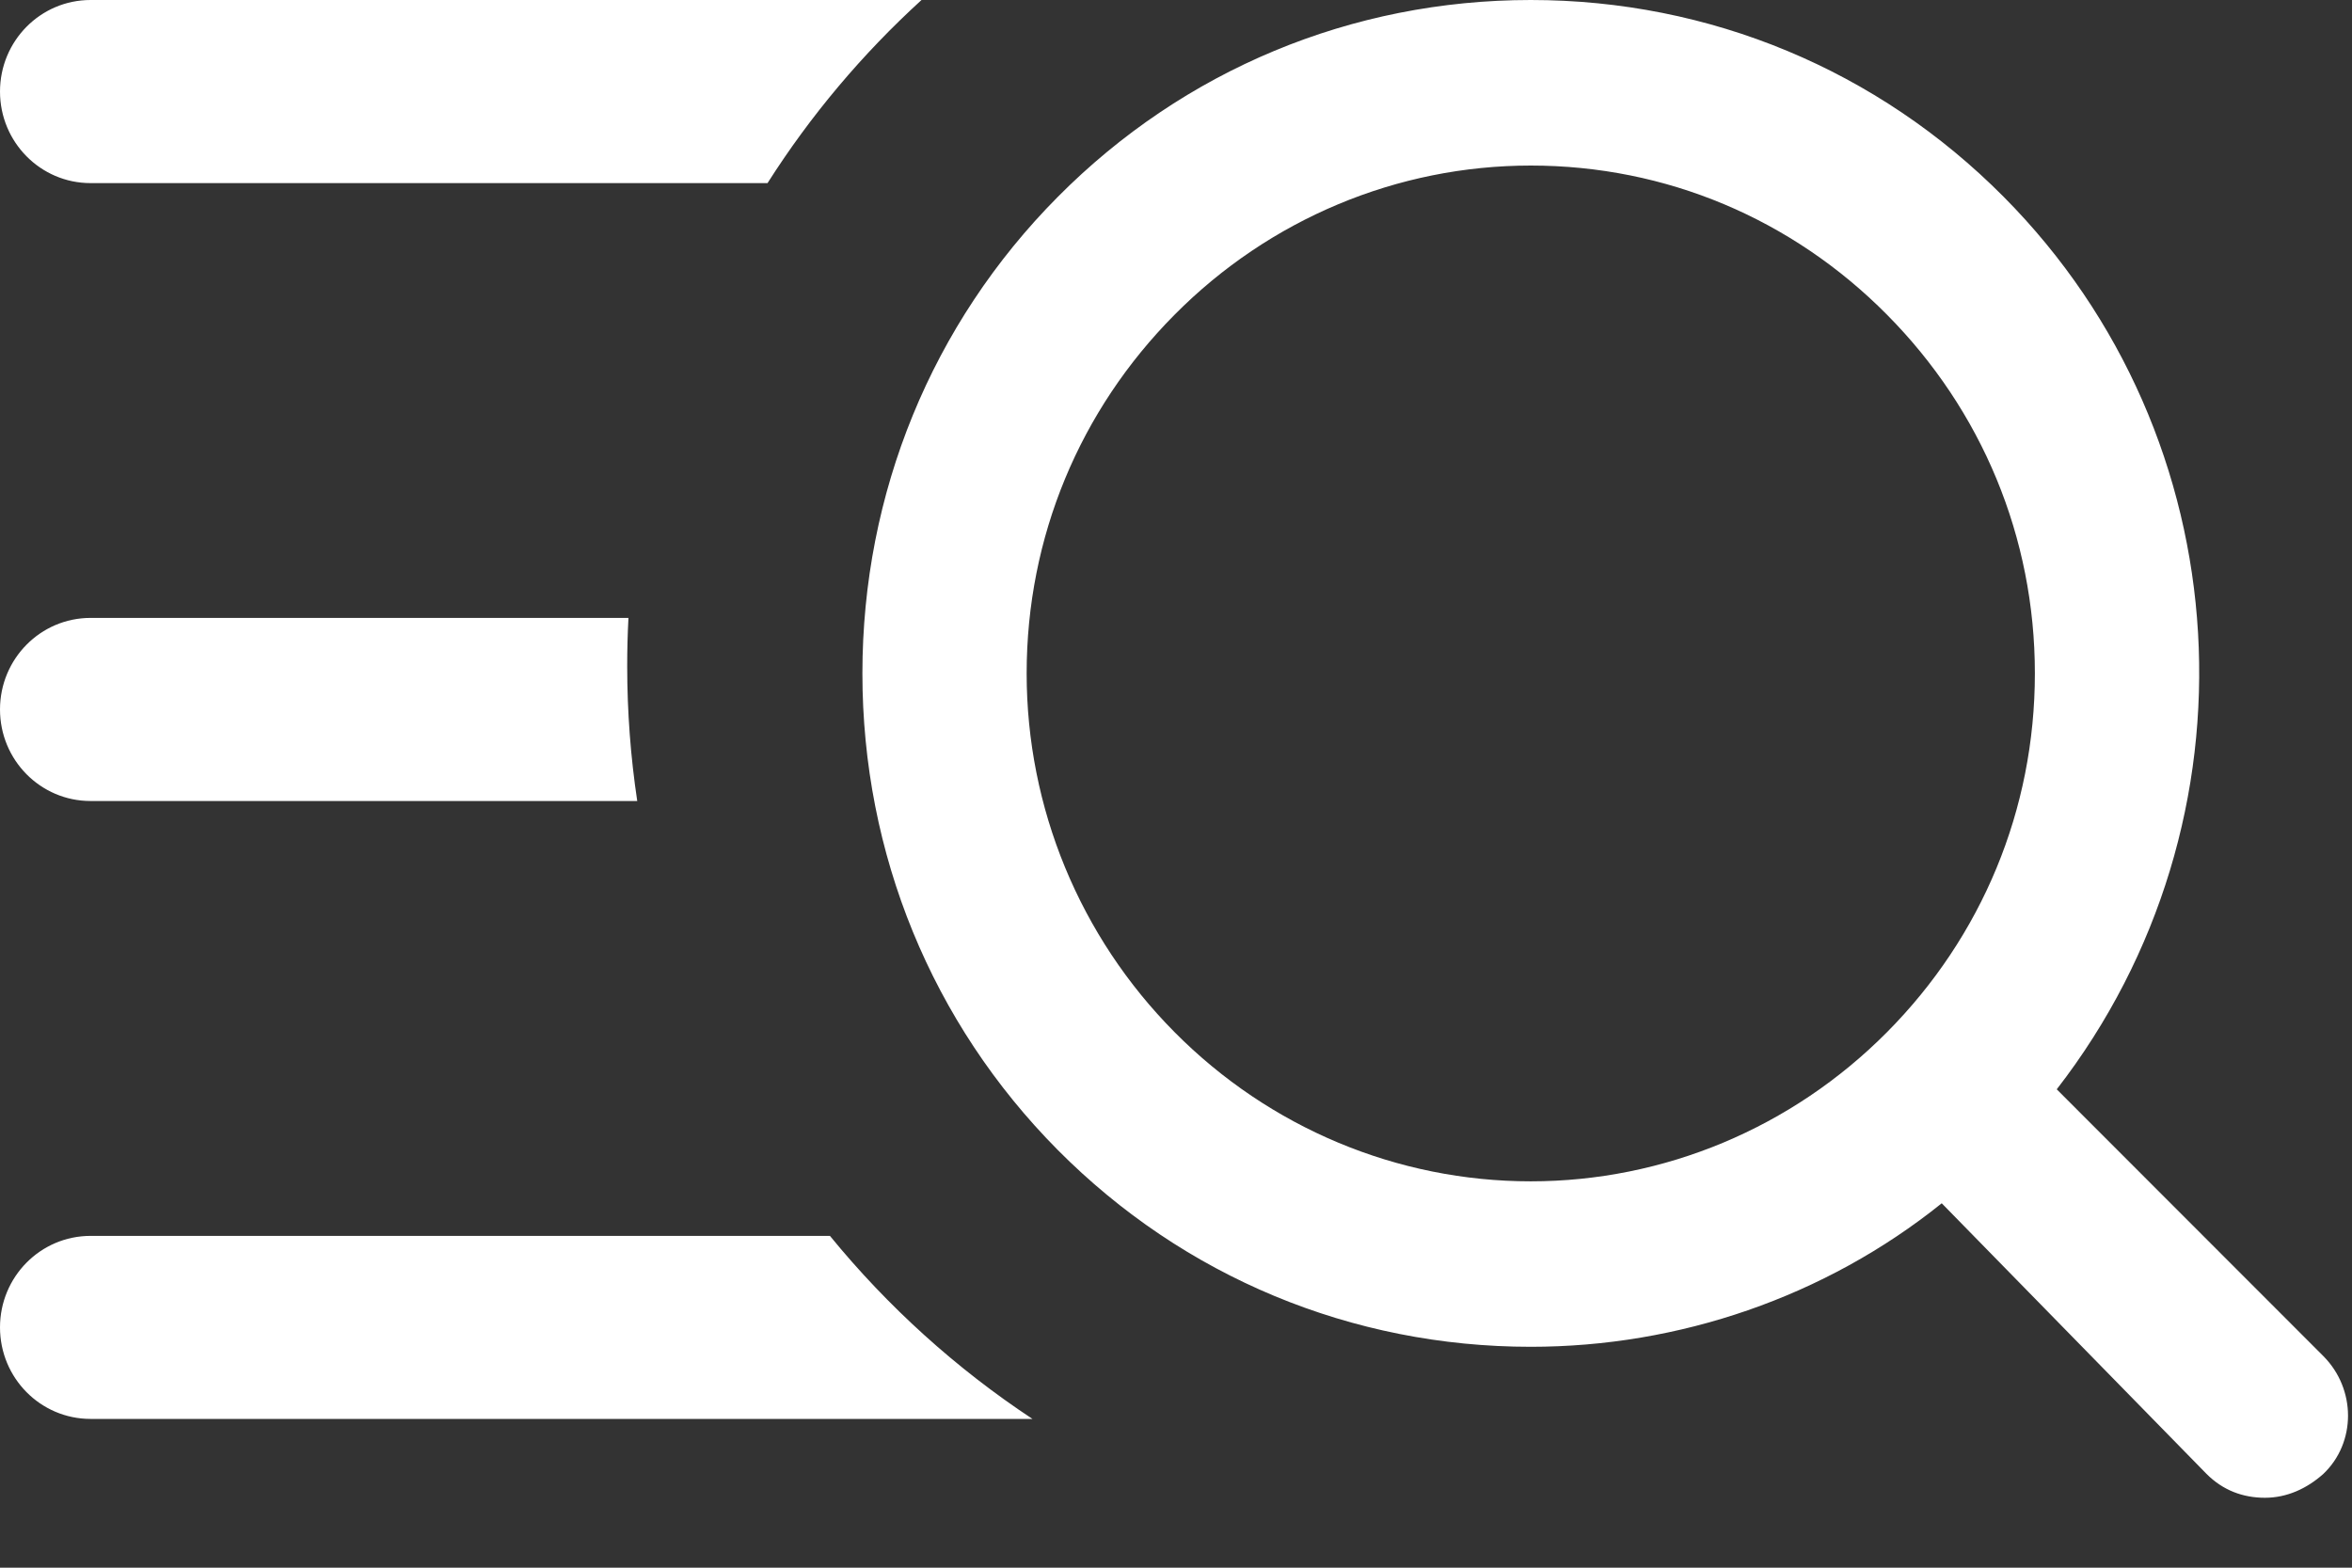 <svg width="30" height="20" viewBox="0 0 30 20" fill="none" xmlns="http://www.w3.org/2000/svg">
<rect x="0" y="0" width="30" height="20" fill="#333333" stroke="none"/>
<path fill-rule="evenodd" clip-rule="evenodd" d="M1.155 0H11.754C11.001 0.687 10.339 1.472 9.79 2.336H1.155C0.517 2.336 0 1.813 0 1.168C0 0.522 0.517 0 1.155 0ZM1.155 7.883H8.016C8.005 8.087 8 8.293 8 8.5C8 9.084 8.044 9.658 8.128 10.219H1.155C0.517 10.219 0 9.697 0 9.051C0 8.406 0.517 7.883 1.155 7.883ZM1.155 15.767H10.586C11.323 16.669 12.194 17.458 13.169 18.102H1.155C0.517 18.102 0 17.58 0 16.934C0 16.289 0.517 15.767 1.155 15.767ZM26.234 13.897L29.635 17.301L29.635 17.301C30.054 17.723 30.054 18.404 29.635 18.803C29.425 18.991 29.169 19.108 28.89 19.108C28.61 19.108 28.354 19.014 28.144 18.803L24.767 15.351C23.276 16.549 21.413 17.182 19.525 17.182C17.243 17.182 15.099 16.29 13.492 14.671C11.885 13.051 11 10.892 11 8.591C11 6.292 11.885 4.131 13.492 2.512C15.099 0.892 17.242 0 19.525 0C21.807 0 23.951 0.892 25.558 2.512C28.61 5.587 28.889 10.469 26.234 13.897ZM24.068 13.169C25.28 11.948 25.955 10.328 25.955 8.591C25.955 6.854 25.279 5.235 24.068 4.014C22.857 2.792 21.249 2.112 19.525 2.112C17.824 2.112 16.194 2.793 14.983 4.014C13.771 5.234 13.095 6.854 13.095 8.591C13.095 10.305 13.771 11.948 14.983 13.169C16.194 14.39 17.824 15.071 19.525 15.071C21.226 15.071 22.857 14.389 24.068 13.169Z" fill="#ffffff"/>
</svg>
